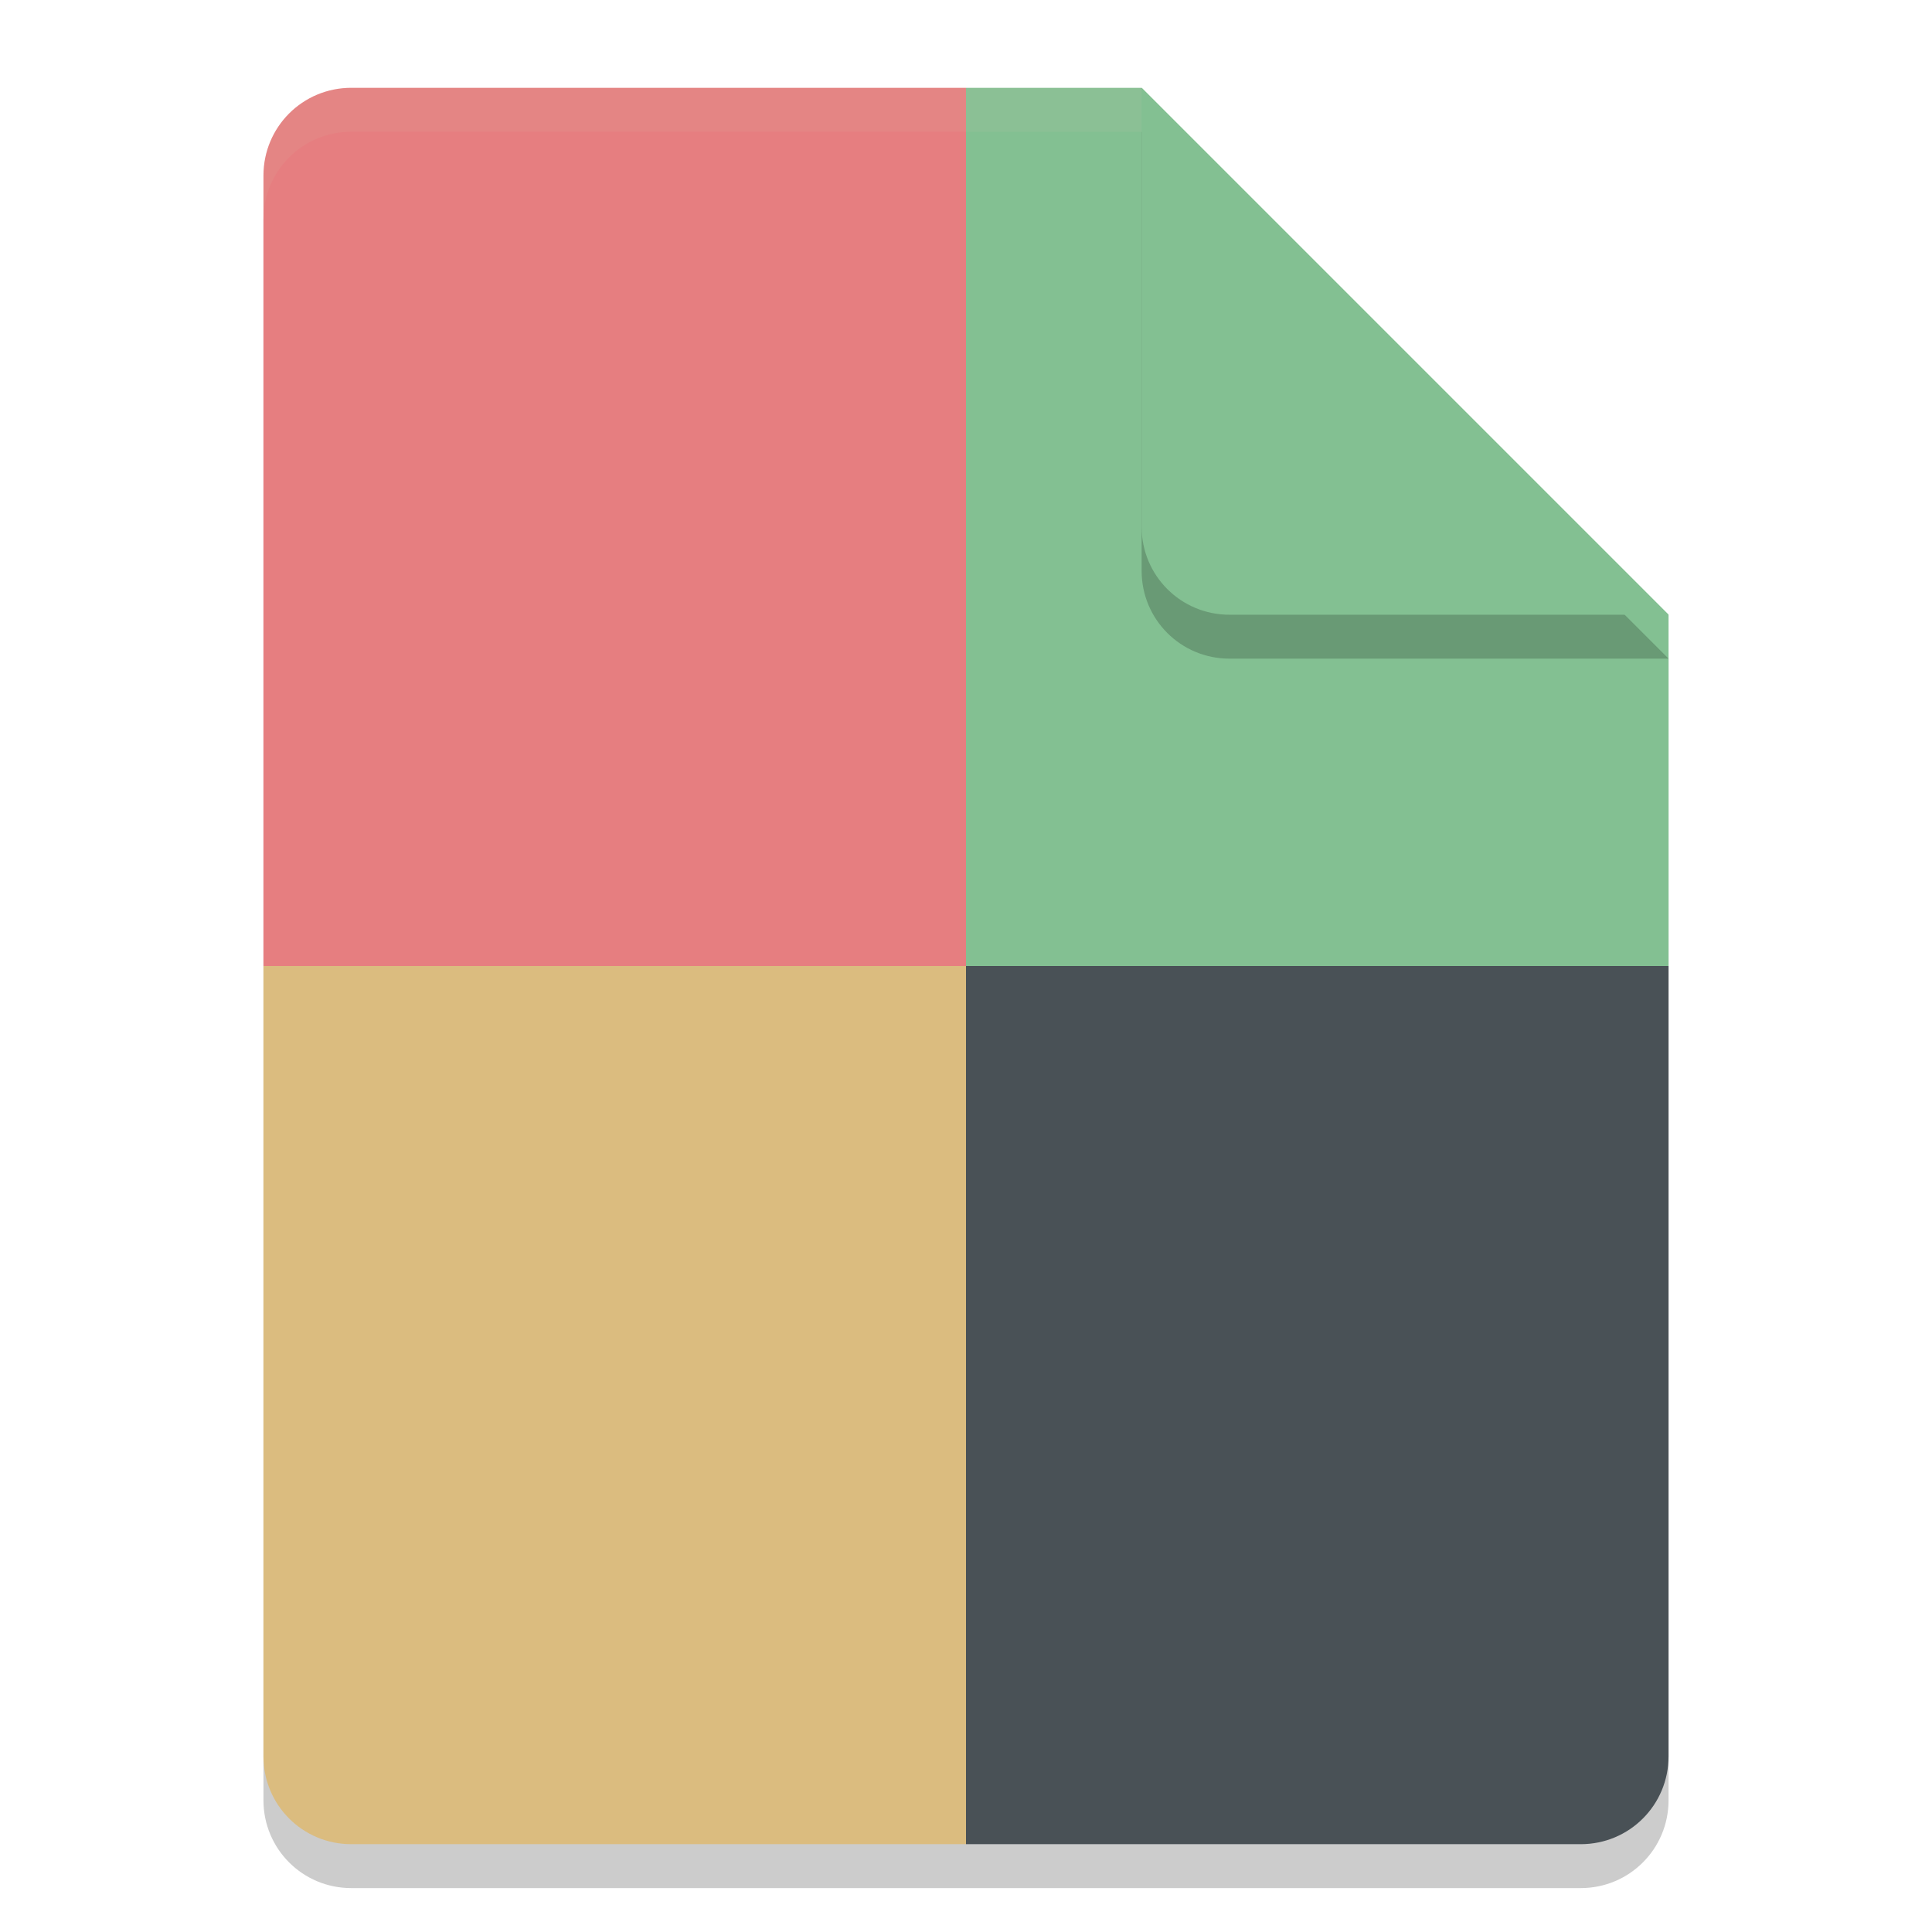<svg xmlns="http://www.w3.org/2000/svg" width="22" height="22" version="1.1">
 <path style="opacity:0.2" d="m 4,1.5 c -0.554,0 -1,0.446 -1,1 v 18 c 0,0.554 0.446,1 1,1 h 14 c 0.554,0 1,-0.446 1,-1 v -13 l -6,-6 z"/>
 <path style="fill:#e67e80" d="M 4,1 C 3.446,1 3,1.446 3,2 v 9 h 8 V 1 Z"/>
 <path style="fill:#83c092" d="m 11,1 v 10 h 8 V 7 L 13,1 Z"/>
 <path style="fill:#dbbc7f" d="m 3,11 v 9 c 0,0.554 0.446,1 1,1 h 7 V 11 Z"/>
 <path style="fill:#495156" d="m 11,11 v 10 h 7 c 0.554,0 1,-0.446 1,-1 v -9 z"/>
 <path style="opacity:0.2" d="m 19,7.5 -6,-6 v 5 c 0,0.554 0.446,1 1,1 z"/>
 <path style="fill:#83c092" d="M 19,7 13,1 v 5 c 0,0.554 0.446,1 1,1 z"/>
 <path style="opacity:0.1;fill:#d3c6aa" d="M 4,1 C 3.446,1 3,1.446 3,2 v 0.5 c 0,-0.554 0.446,-1 1,-1 h 9 V 1 Z"/>
</svg>

